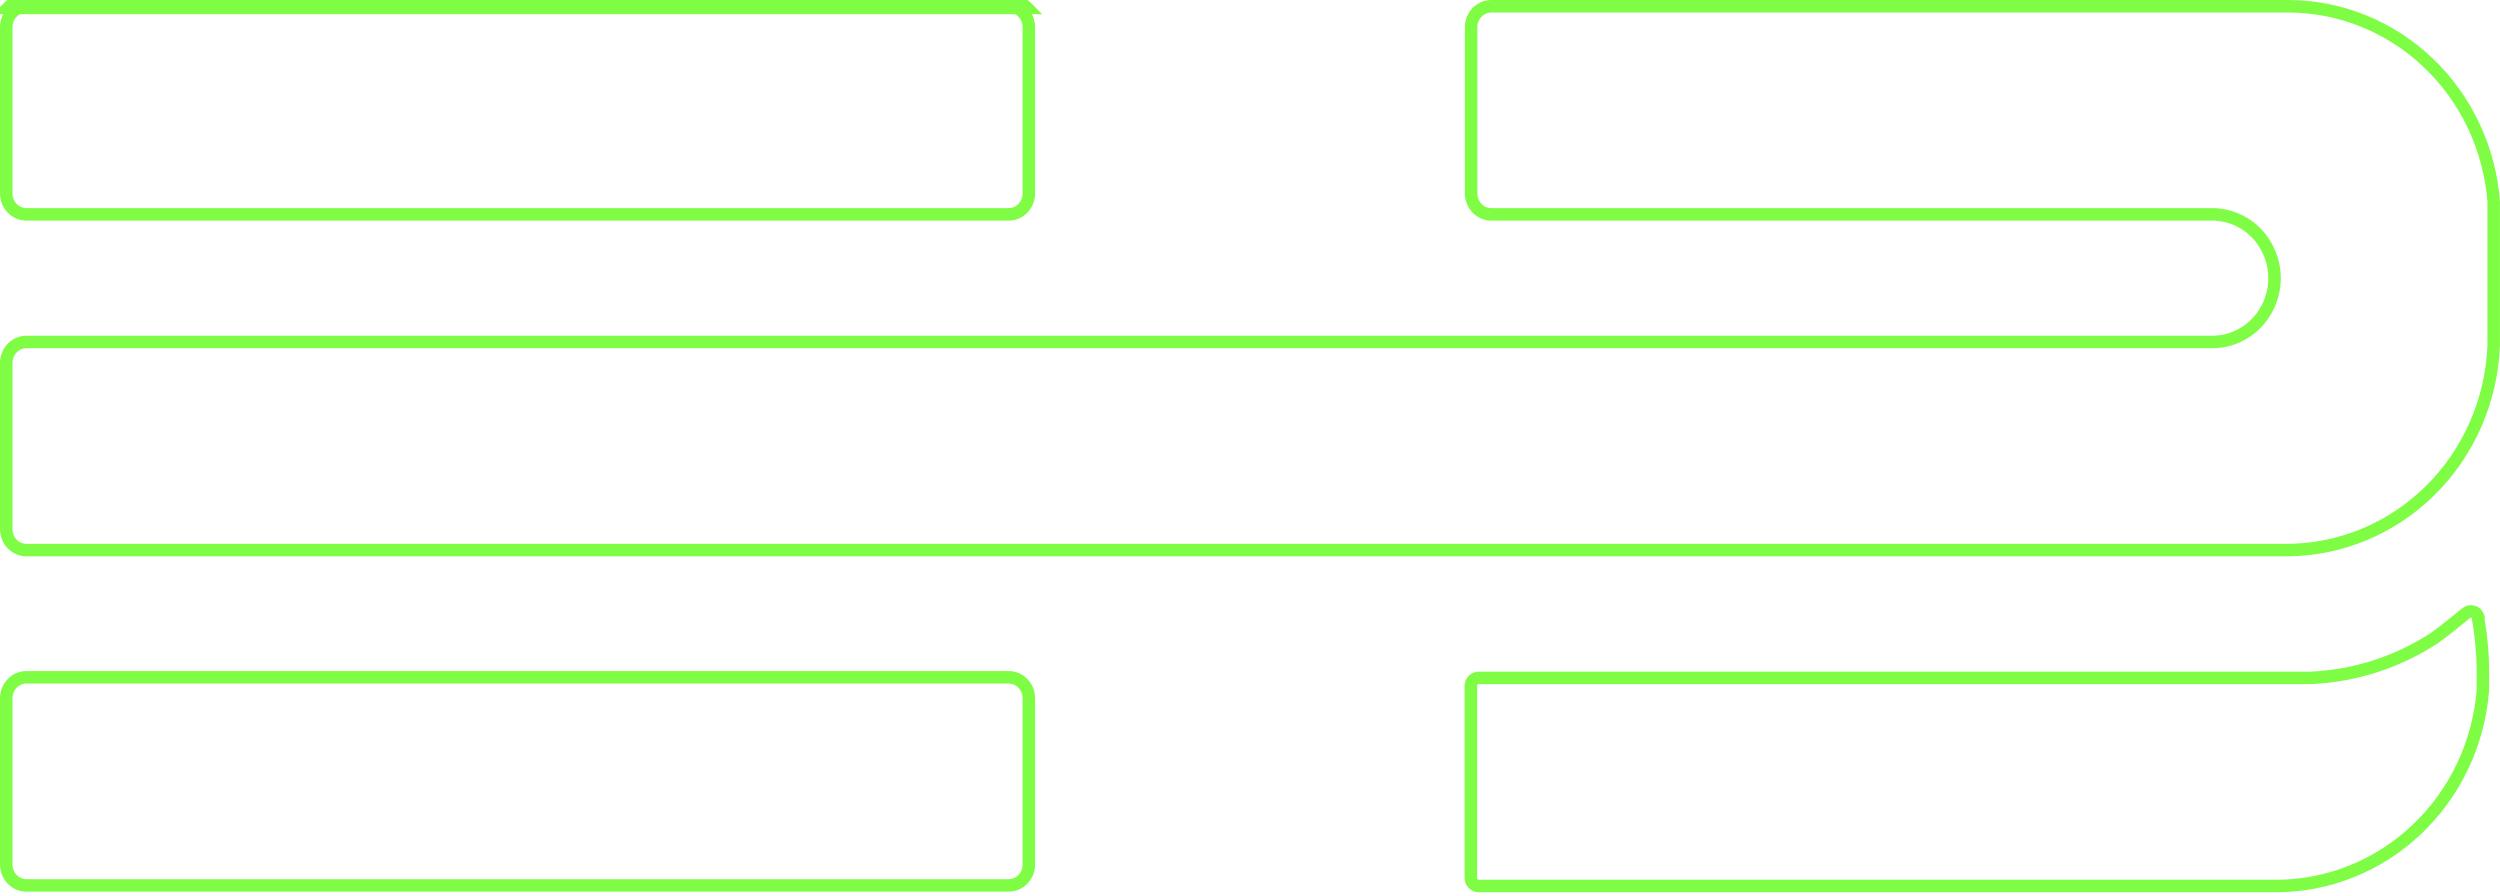 <svg style="max-width: 100%; max-height: fit-content;" width="100%" height="100%" viewBox="0 0 600 215" fill="none" xmlns="http://www.w3.org/2000/svg">
<path d="M2.933 2.955C3.846 2.019 5.075 1.5 6.347 1.5H242.073C243.347 1.5 244.576 2.019 245.486 2.954L245.487 2.955C246.401 3.893 246.921 5.172 246.921 6.515V46.434C246.921 47.776 246.401 49.056 245.487 49.993L245.486 49.994C244.576 50.93 243.347 51.449 242.073 51.449H6.347C5.075 51.449 3.846 50.93 2.933 49.993C2.02 49.056 1.5 47.776 1.5 46.434V6.515C1.5 5.173 2.02 3.893 2.933 2.955ZM2.933 2.955L1.859 1.908M2.933 2.955L1.859 1.908M1.859 1.908C3.049 0.687 4.664 0 6.347 0H242.073C243.758 0 245.372 0.687 246.561 1.908H1.859ZM598.493 48.934L598.491 48.973V49.012V82.847C597.99 96.073 592.517 108.577 583.235 117.742C573.948 126.912 561.568 132.026 548.697 132.022H6.347C5.075 132.022 3.846 131.503 2.934 130.567C2.02 129.629 1.5 128.349 1.5 127.007V87.089C1.5 85.746 2.02 84.466 2.933 83.528C3.846 82.592 5.074 82.074 6.347 82.074H527.636H529.879H530.933C534.912 82.074 538.723 80.451 541.524 77.575C544.324 74.7 545.89 70.81 545.89 66.761C545.89 62.712 544.324 58.822 541.524 55.947C538.723 53.071 534.912 51.449 530.933 51.449H529.094H527.726H357.918C357.289 51.449 356.663 51.321 356.076 51.072C355.491 50.823 354.956 50.457 354.504 49.993C354.052 49.53 353.693 48.978 353.446 48.366L353.445 48.362C353.197 47.753 353.07 47.098 353.07 46.434V6.515C353.07 5.851 353.197 5.195 353.445 4.586L353.446 4.582C353.693 3.971 354.052 3.419 354.504 2.955C354.956 2.491 355.491 2.125 356.076 1.876C356.663 1.627 357.289 1.5 357.918 1.5L548.988 1.5L548.992 1.5C561.48 1.473 573.522 6.292 582.705 15C591.885 23.705 597.529 35.657 598.494 48.462C598.502 48.619 598.501 48.777 598.493 48.934ZM594.795 148.047L594.805 148.077C594.802 148.093 594.8 148.11 594.796 148.126L594.743 148.398L594.79 148.67C595.628 153.552 595.998 158.507 595.89 163.463L595.89 163.479V163.495V163.501V163.507V163.513V163.52V163.526V163.532V163.538V163.544V163.55V163.556V163.562V163.568V163.574V163.58V163.586V163.592V163.598V163.604V163.61V163.616V163.622V163.628V163.634V163.64V163.646V163.652V163.658V163.664V163.67V163.676V163.682V163.688V163.693V163.699V163.705V163.711V163.717V163.723V163.729V163.735V163.741V163.747V163.753V163.759V163.764V163.77V163.776V163.782V163.788V163.794V163.8V163.806V163.811V163.817V163.823V163.829V163.835V163.841V163.846V163.852V163.858V163.864V163.87V163.876V163.881V163.887V163.893V163.899V163.905V163.91V163.916V163.922V163.928V163.933V163.939V163.945V163.951V163.956V163.962V163.968V163.974V163.979V163.985V163.991V163.996V164.002V164.008V164.013V164.019V164.025V164.031V164.036V164.042V164.048V164.053V164.059V164.064V164.07V164.076V164.081V164.087V164.093V164.098V164.104V164.109V164.115V164.121V164.126V164.132V164.137V164.143V164.149V164.154V164.16V164.165V164.171V164.176V164.182V164.187V164.193V164.198V164.204V164.209V164.215V164.22V164.226V164.231V164.237V164.242V164.248V164.253V164.259V164.264V164.27V164.275V164.281V164.286V164.291V164.297V164.302V164.308V164.313V164.319V164.324V164.329V164.335V164.34V164.345V164.351V164.356V164.362V164.367V164.372V164.378V164.383V164.388V164.393V164.399V164.404V164.409V164.415V164.42V164.425V164.431V164.436V164.441V164.446V164.452V164.457V164.462V164.467V164.473V164.478V164.483V164.488V164.493V164.499V164.504V164.509V164.514V164.519V164.524V164.53V164.535V164.54V164.545V164.55V164.555V164.56V164.566V164.571V164.576V164.581V164.586V164.591V164.596V164.601V164.606V164.611V164.616V164.621V164.626V164.631V164.636V164.641V164.646V164.651V164.656V164.661V164.666V164.671V164.676V164.681V164.686V164.691V164.696V164.701V164.706V164.711V164.716V164.721V164.726V164.731V164.735V164.74V164.745V164.75V164.755V164.76V164.765V164.769V164.774V164.779V164.784V164.789V164.793V164.798V164.803V164.808V164.813V164.817V164.822V164.827V164.832V164.836V164.841V164.846V164.851V164.855V164.86V164.865V164.869V164.874V164.879V164.883V164.888V164.893V164.897V164.902V164.907V164.911V164.916V164.92V164.925V164.93V164.934V164.939V164.943V164.948V164.952V164.957V164.962V164.966V164.971V164.975V164.98V164.984V164.989V164.993V164.998V165.002V165.006V165.011V165.015V165.02V165.024V165.029V165.033V165.037V165.042V165.046V165.051V165.055V165.059V165.064V165.068V165.072V165.077V165.081V165.085V165.09V165.094V165.098V165.103V165.107V165.111V165.115V165.12V165.124V165.128V165.132V165.137V165.141V165.145V165.149V165.153V165.158V165.162V165.166V165.17V165.174V165.178V165.183V165.187V165.191V165.195V165.199V165.203V165.207V165.211V165.215V165.219V165.223V165.227V165.231V165.235V165.239V165.243V165.247V165.251V165.255V165.259V165.263V165.267V165.271V165.275V165.279V165.283V165.287V165.291V165.295V165.299V165.303V165.306V165.31V165.314V165.318V165.322V165.326V165.329V165.333V165.337V165.341V165.345V165.348V165.352V165.356V165.36V165.363V165.367V165.371V165.374V165.378V165.382V165.386V165.389V165.393V165.397V165.4V165.404V165.407V165.411V165.415V165.418V165.422V165.425V165.429V165.433V165.436V165.44V165.443V165.447V165.45V165.454V165.457V165.461V165.464V165.468V165.471V165.474V165.478V165.481V165.485V165.488V165.492V165.495V165.498V165.502V165.505V165.508V165.512V165.515V165.518V165.522V165.525V165.528V165.532V165.535V165.538V165.541V165.545V165.548V165.551V165.554V165.558V165.561V165.564V165.567V165.57V165.573V165.577V165.58V165.583V165.586V165.589V165.592V165.595V165.598V165.601V165.604V165.608V165.611V165.614V165.617V165.62V165.623V165.626V165.629V165.632V165.634V165.637V165.64V165.643V165.646V165.649V165.652V165.655V165.658V165.661V165.663V165.666V165.669V165.672V165.675V165.678V165.68V165.683V165.686V165.689V165.691V165.694V165.697V165.7V165.702V165.705V165.708V165.71V165.713V165.716V165.718V165.721V165.724V165.726V165.729V165.731V165.734V165.737C594.847 178.528 589.163 190.445 579.973 199.129L581.003 200.22L579.973 199.13C570.771 207.826 558.725 212.645 546.23 212.641H354.867C354.387 212.641 353.917 212.446 353.562 212.083C353.208 211.72 353.003 211.219 353.003 210.688V164.646C353.003 164.116 353.209 163.615 353.562 163.251C353.917 162.888 354.387 162.693 354.867 162.693H554.483H554.516L554.548 162.692C565.035 162.241 575.221 158.983 584.096 153.244L584.129 153.223L584.16 153.201C586.849 151.26 589.282 149.275 591.86 147.159L591.87 147.15C592.103 146.955 592.378 146.822 592.669 146.762C592.958 146.702 593.257 146.714 593.541 146.799L593.542 146.8C593.826 146.884 594.09 147.04 594.31 147.257C594.531 147.476 594.699 147.747 594.795 148.047ZM245.487 211.045L245.486 211.046C244.576 211.981 243.347 212.5 242.073 212.5H6.347C5.075 212.5 3.846 211.981 2.934 211.045C2.02 210.107 1.5 208.827 1.5 207.485V167.567C1.5 166.224 2.02 164.944 2.933 164.007C3.846 163.07 5.075 162.552 6.347 162.552H242.073C243.347 162.552 244.576 163.07 245.486 164.006L245.487 164.007C246.401 164.944 246.921 166.224 246.921 167.567V207.485C246.921 208.828 246.401 210.107 245.487 211.045Z" stroke="#7ffd45" stroke-width="3"/>
</svg>
